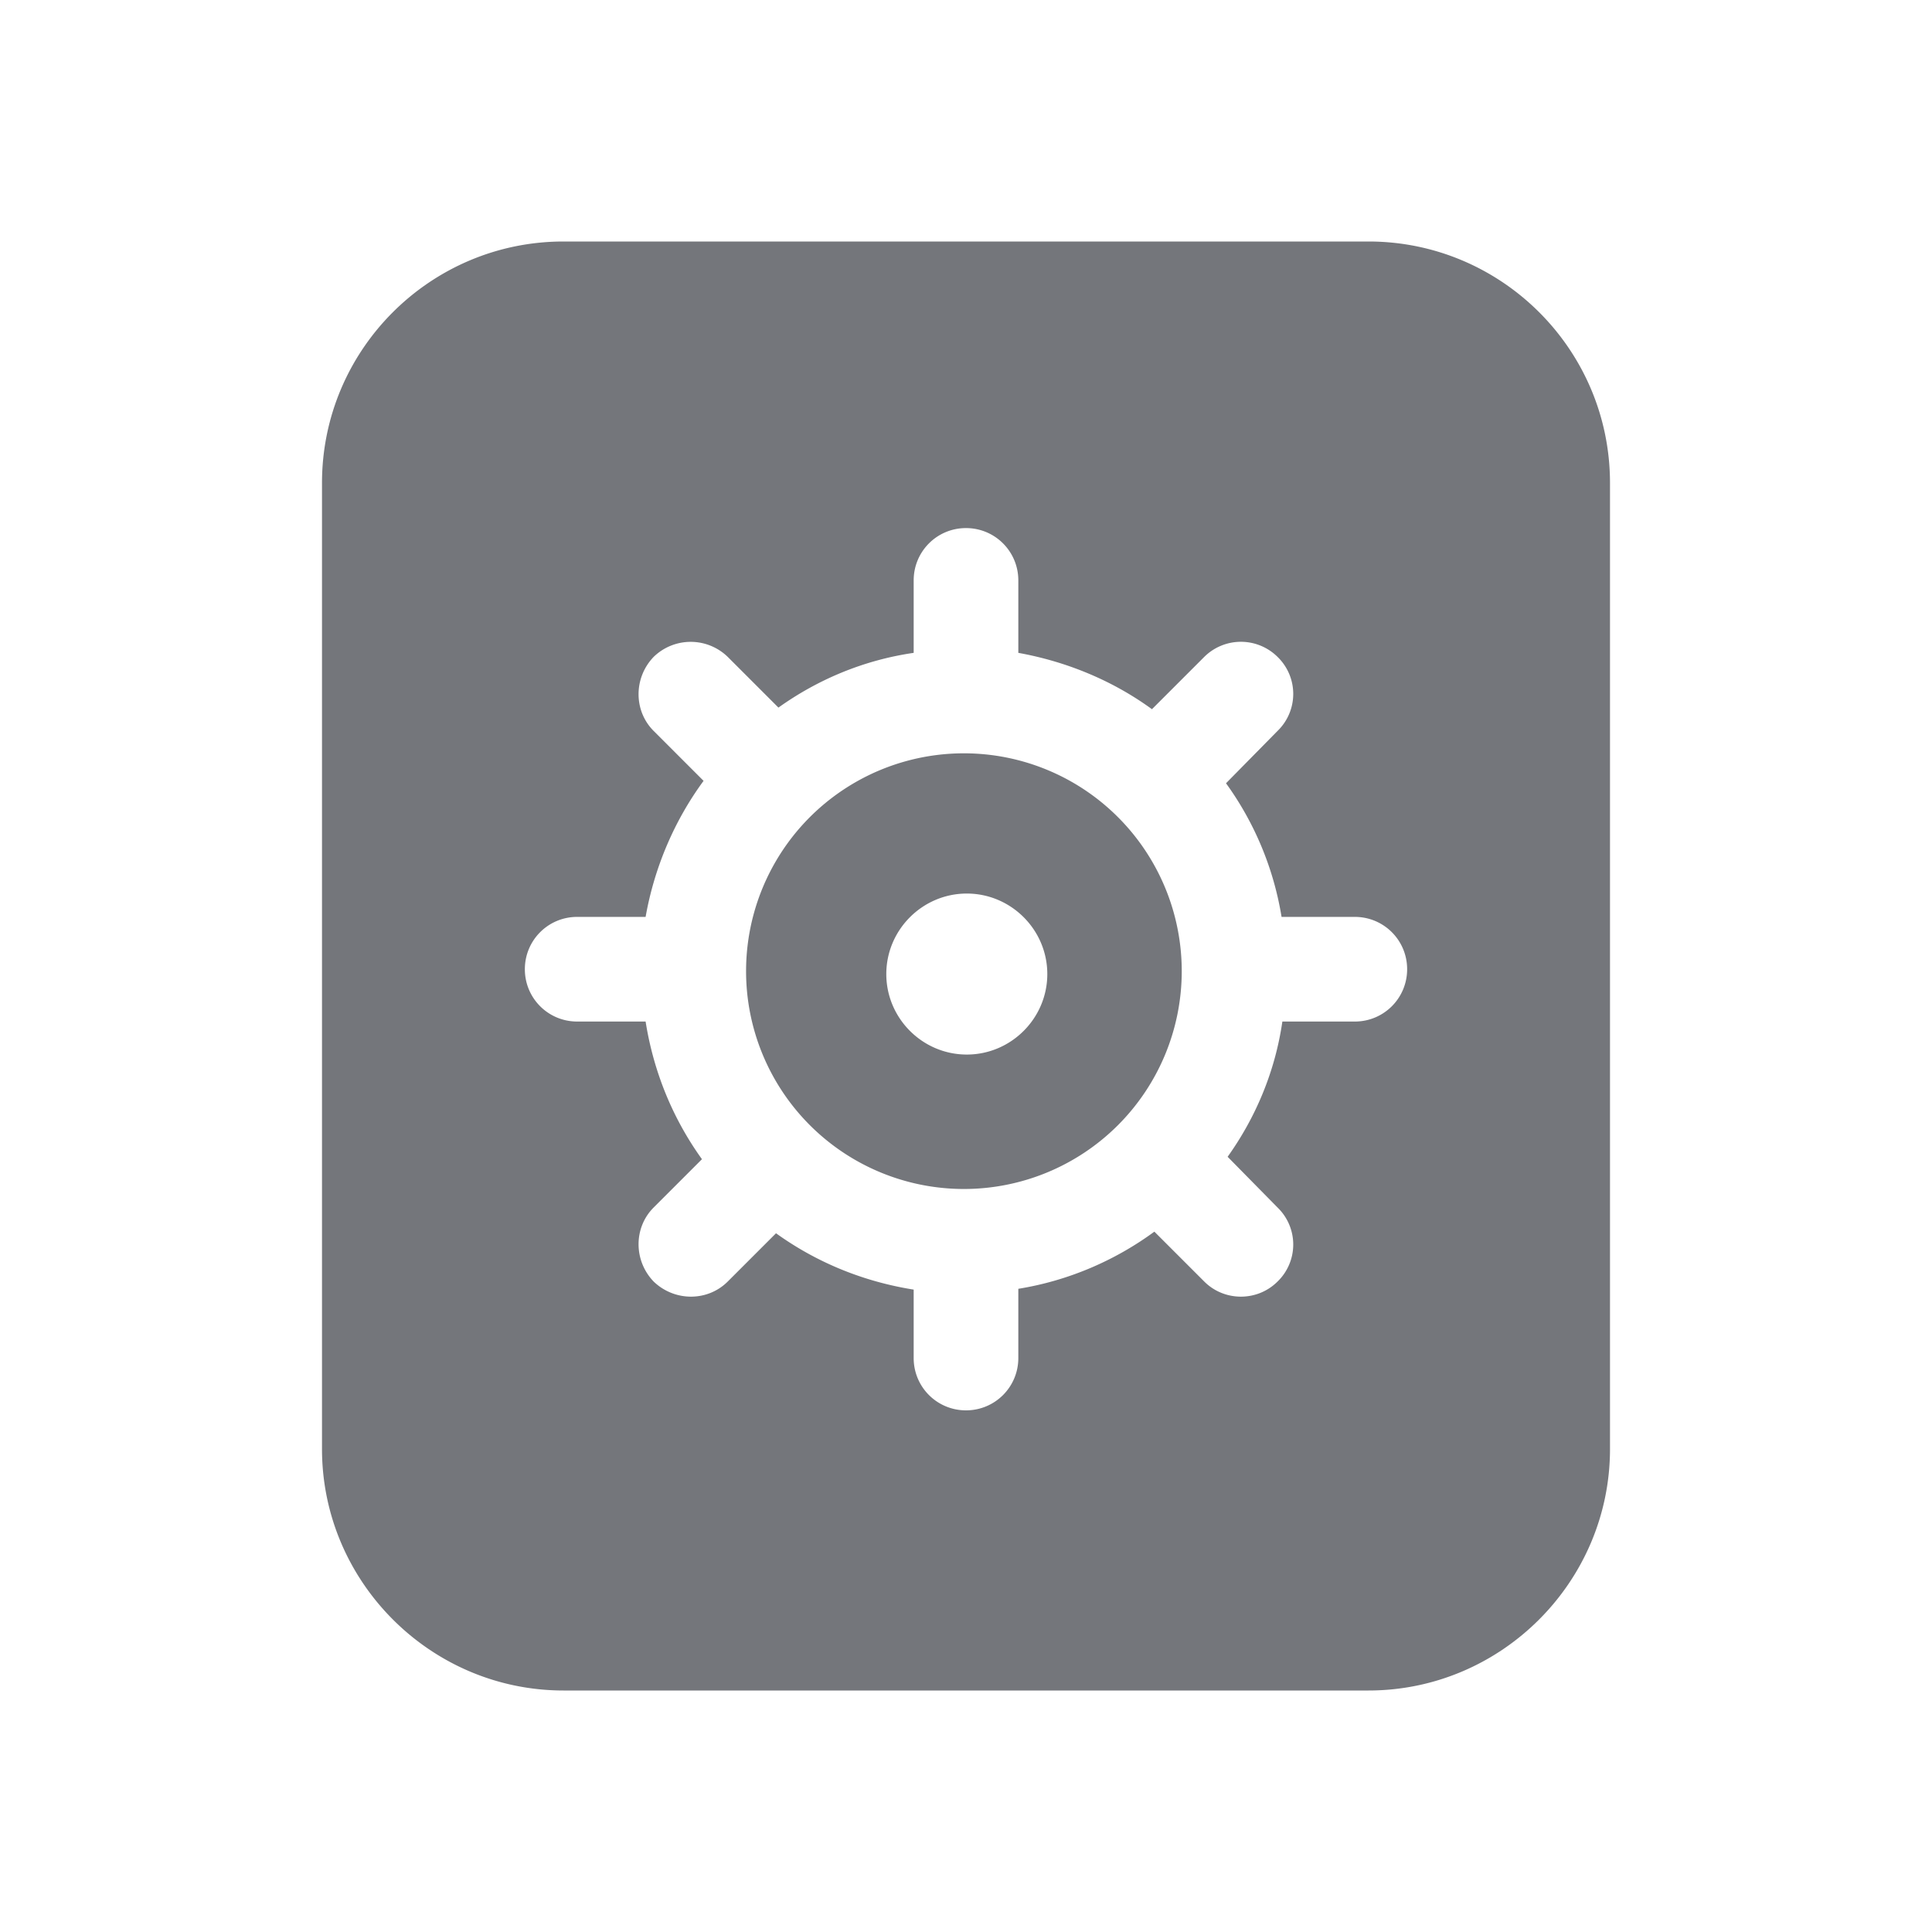 <svg xmlns="http://www.w3.org/2000/svg" fill="none" viewBox="0 0 24 24" focusable="false"><path fill="#74767B" fill-rule="evenodd" d="M20 6c0-1.66-1.35-3-3-3H7C5.35 3 4 4.34 4 6v12c0 1.65 1.35 3 3 3h10c1.65 0 3-1.35 3-3zm-7.35 1.21c0-.36-.29-.65-.65-.65s-.65.29-.65.65v.9c-.62.09-1.19.33-1.68.68l-.63-.63a.66.66 0 0 0-.92 0c-.25.26-.25.67 0 .92l.62.62c-.36.49-.61 1.07-.72 1.69h-.85c-.36 0-.65.29-.65.65s.29.65.65.65h.85c.1.63.34 1.21.7 1.71l-.6.6c-.25.25-.25.66 0 .92.26.25.67.25.92 0l.6-.6c.5.36 1.08.6 1.71.7v.85c0 .36.29.65.65.65s.65-.29.65-.65v-.86c.62-.1 1.2-.35 1.69-.71l.62.62c.25.25.66.25.91 0a.64.64 0 0 0 0-.92l-.62-.63c.35-.49.59-1.06.68-1.68h.9c.36 0 .65-.29.65-.65s-.29-.65-.65-.65h-.91a3.9 3.9 0 0 0-.69-1.66l.64-.65a.64.64 0 0 0 0-.92.646.646 0 0 0-.91 0l-.65.65c-.48-.35-1.05-.59-1.66-.7zm-.68 7.56a2.706 2.706 0 1 0 .008-5.412 2.706 2.706 0 0 0-.008 5.412m1.04-2.67c0 .55-.45 1-1 1s-1-.45-1-1 .45-1 1-1 1 .45 1 1"/></svg>